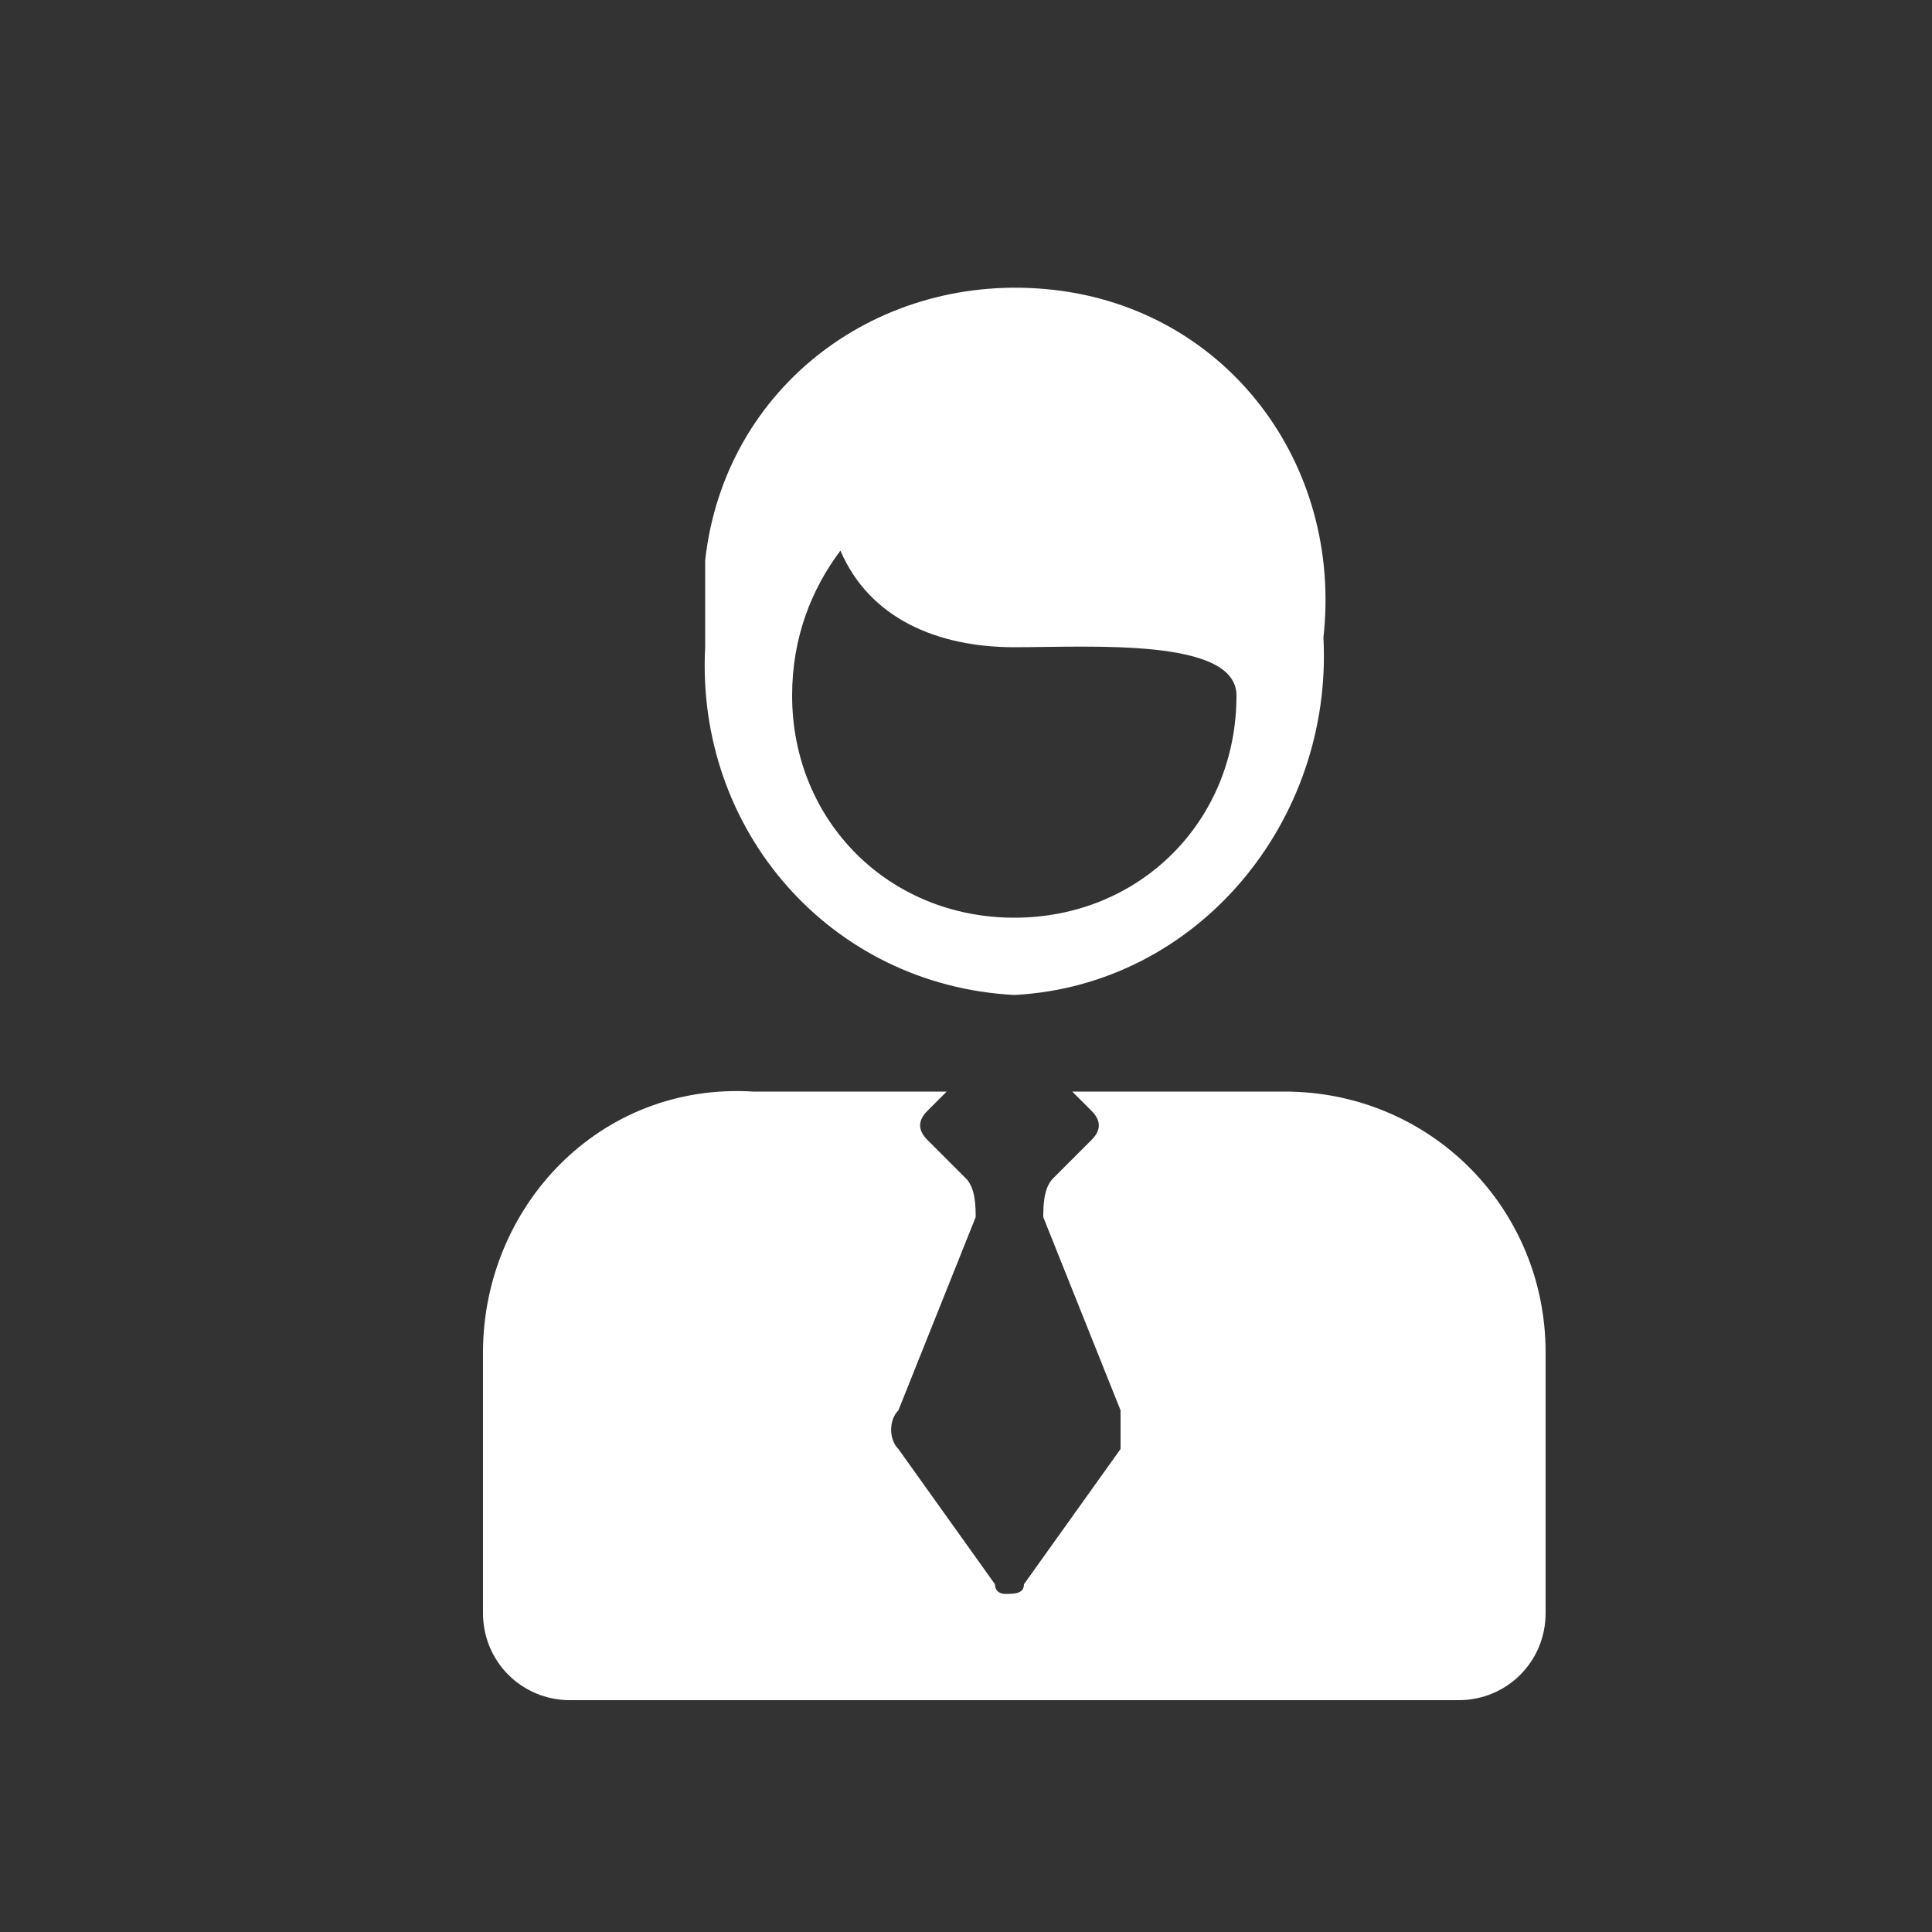 <?xml version="1.0" encoding="utf-8"?>
<!-- Generator: Adobe Illustrator 22.0.1, SVG Export Plug-In . SVG Version: 6.00 Build 0)  -->
<svg version="1.1" id="Layer_1" xmlns="http://www.w3.org/2000/svg" xmlns:xlink="http://www.w3.org/1999/xlink" x="0px" y="0px"
	 viewBox="0 0 20 20" enable-background="new 0 0 20 20" xml:space="preserve">
<rect x="0" y="0" width="20" height="20" fill="#333333" stroke="none"/>
<g id="Group_3971" transform="translate(-14952 -984)">
	<g id="Group_3435" transform="translate(14957 987)">
		<path id="Path_6885" fill="#FFFFFF" d="M5.5,7.3c1.9-0.1,3.3-1.8,3.2-3.7c0.2-1.8-1-3.4-2.8-3.6S2.5,1,2.3,2.8c0,0.3,0,0.6,0,0.9
			C2.2,5.6,3.6,7.2,5.5,7.3z M3.7,2.7c0.3,0.7,1,1,1.8,1c0.8,0,2.3-0.1,2.3,0.5c0,1.3-1,2.3-2.3,2.3c-1.3,0-2.3-1-2.3-2.3
			C3.2,3.6,3.4,3.1,3.7,2.7L3.7,2.7z"/>
		<path id="Path_6886" fill="#FFFFFF" d="M11,11c0-1.5-1.2-2.7-2.7-2.7H6.1l0.2,0.2c0.1,0.1,0.1,0.2,0,0.3c0,0,0,0,0,0L5.9,9.2
			C5.8,9.3,5.8,9.5,5.8,9.6l0.8,2c0,0.1,0,0.3,0,0.4l-1,1.4c0,0.1-0.1,0.1-0.2,0.1c0,0-0.1,0-0.1-0.1l-1-1.4c-0.1-0.1-0.1-0.3,0-0.4
			l0.8-2c0-0.1,0-0.3-0.1-0.4L4.6,8.8c-0.1-0.1-0.1-0.2,0-0.3c0,0,0,0,0,0l0.2-0.2H2.8C1.2,8.2,0,9.5,0,11v2.7
			c0,0.5,0.4,0.9,0.9,0.9c0,0,0,0,0,0h9.2c0.5,0,0.9-0.4,0.9-0.9c0,0,0,0,0,0L11,11L11,11z"/>
	</g>
	<path id="Path_6883" fill="none" d="M14952,984h20v20h-20V984z"/>
</g>
</svg>
